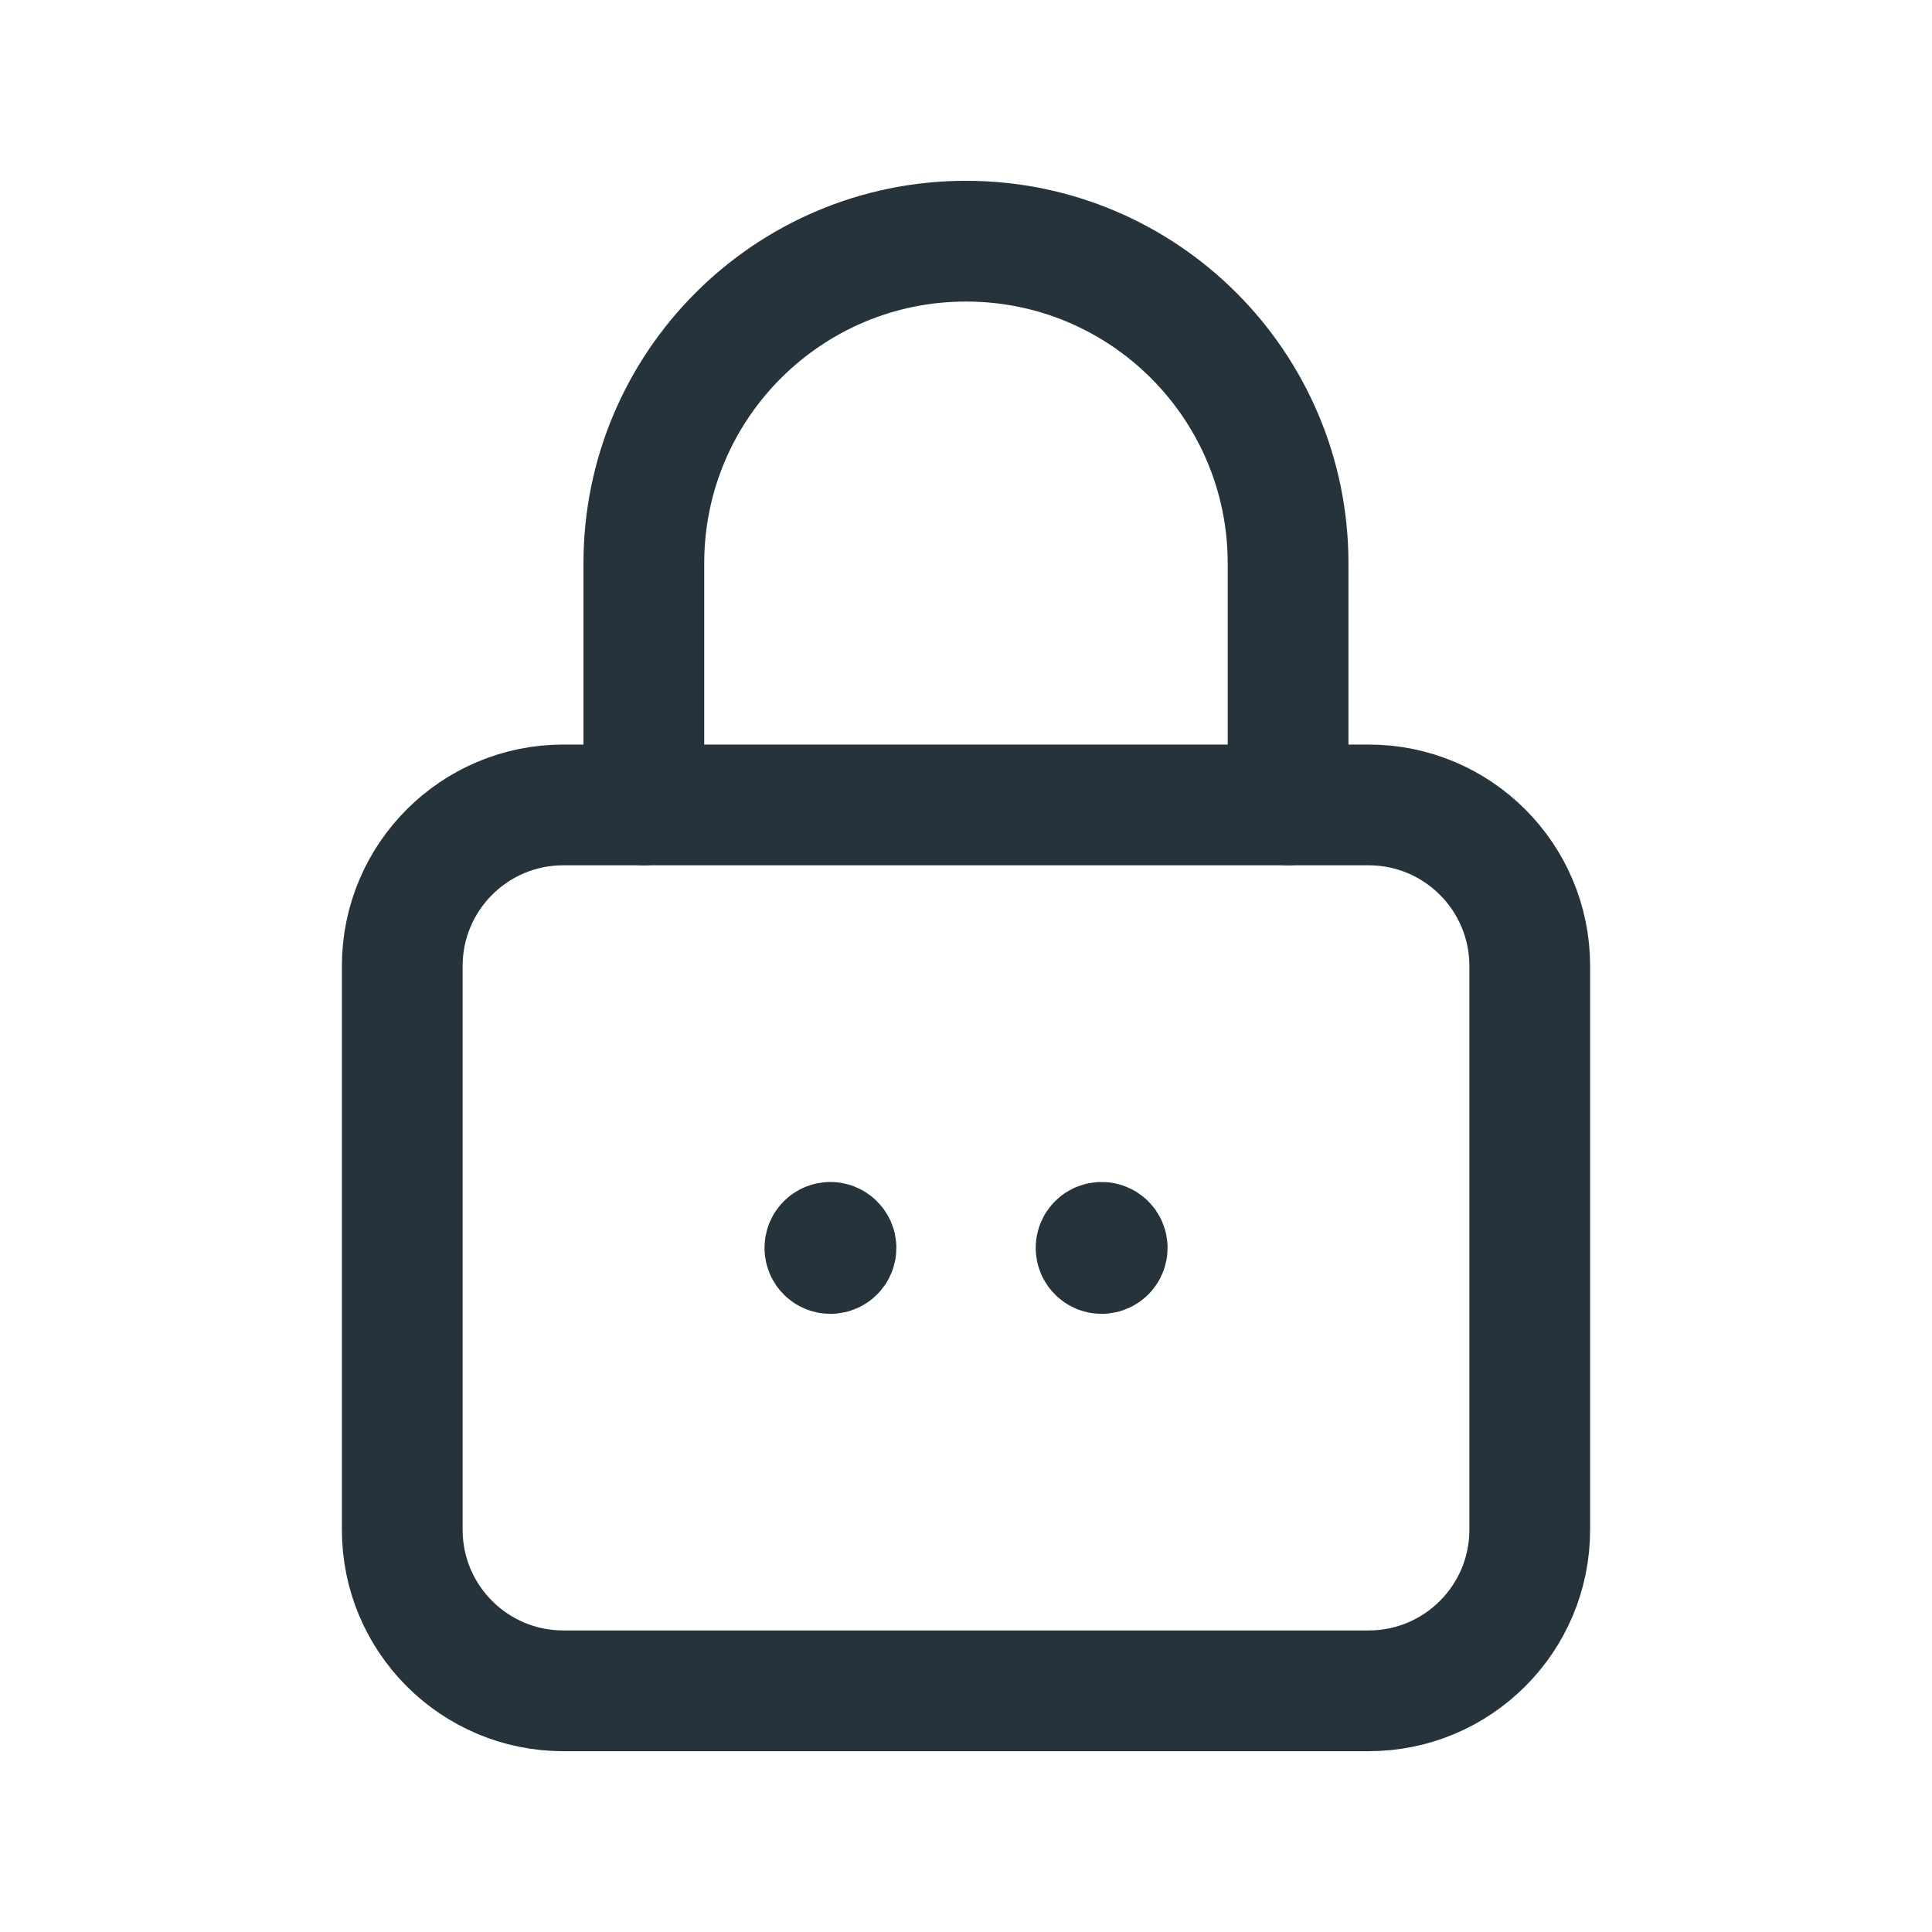 <svg xmlns="http://www.w3.org/2000/svg" width="24" height="24" viewBox="0 0 24 24" fill="none">
  <path fill-rule="evenodd" clip-rule="evenodd" d="M17.002 21.004H6.998C5.893 21.004 4.997 20.108 4.997 19.003V12C4.997 10.895 5.893 9.999 6.998 9.999H17.002C18.107 9.999 19.003 10.895 19.003 12V19.003C19.003 20.108 18.107 21.004 17.002 21.004Z" stroke="#26333B" stroke-width="1.5" stroke-linecap="round" stroke-linejoin="round"/>
  <path d="M7.998 9.999V6.998V6.998C7.998 4.788 9.79 2.996 12 2.996V2.996C14.21 2.996 16.001 4.788 16.001 6.998V6.998V9.999" stroke="#26333B" stroke-width="1.5" stroke-linecap="round" stroke-linejoin="round"/>
  <path d="M10.316 15.433C10.277 15.433 10.247 15.463 10.247 15.502C10.247 15.54 10.277 15.571 10.316 15.571C10.354 15.571 10.385 15.54 10.385 15.502C10.385 15.483 10.377 15.466 10.364 15.453C10.351 15.44 10.334 15.433 10.316 15.433" stroke="#26333B" stroke-width="1.5" stroke-linecap="round" stroke-linejoin="round"/>
  <path d="M13.616 15.502C13.616 15.54 13.647 15.571 13.685 15.571C13.723 15.571 13.754 15.54 13.754 15.502C13.754 15.463 13.723 15.433 13.685 15.433C13.666 15.433 13.649 15.44 13.636 15.453C13.623 15.466 13.616 15.483 13.616 15.502" stroke="#26333B" stroke-width="1.5" stroke-linecap="round" stroke-linejoin="round"/>
</svg>